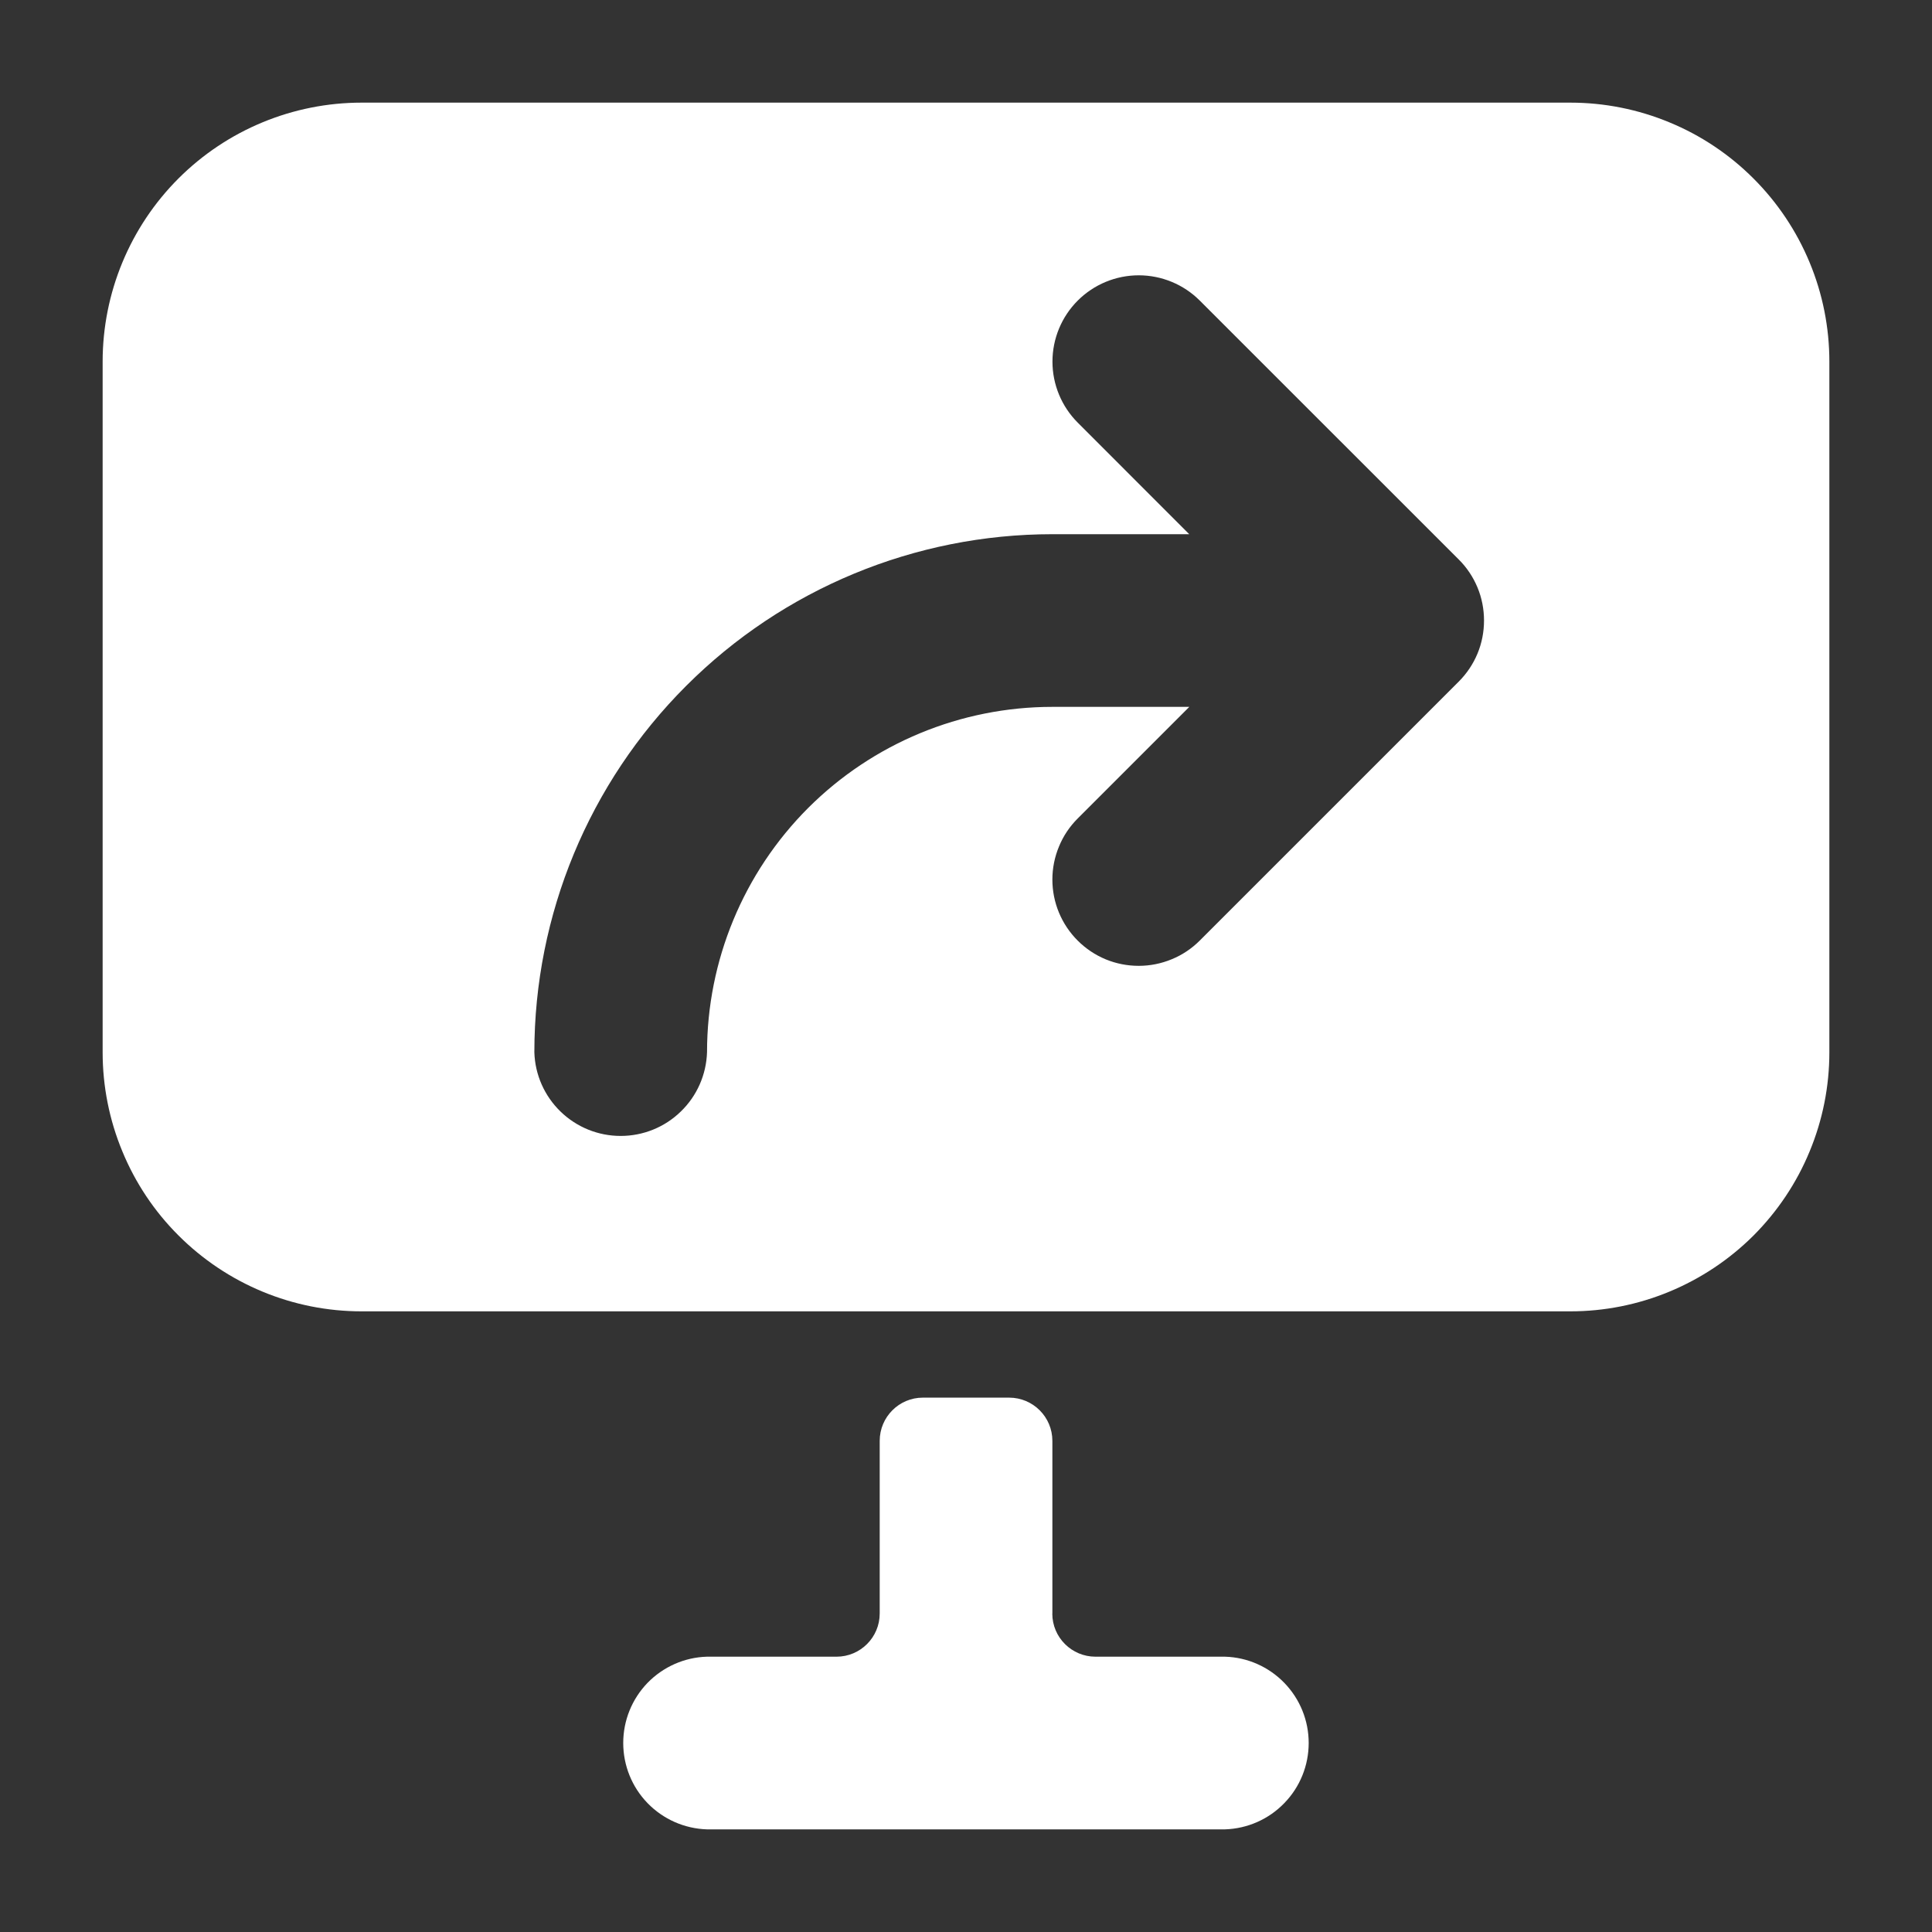 <svg width="24" height="24" viewBox="0 0 24 24" fill="none" xmlns="http://www.w3.org/2000/svg">
<rect x="0" y="0" width="24" height="24" fill="#333333" stroke="none"/>
<path d="M13.072 20.044C13.072 20.34 13.312 20.58 13.609 20.58H15.217C15.496 20.588 15.76 20.705 15.954 20.905C16.149 21.106 16.257 21.373 16.257 21.652C16.257 21.931 16.149 22.199 15.954 22.399C15.76 22.6 15.496 22.716 15.217 22.725H8.782C8.503 22.716 8.239 22.6 8.044 22.399C7.85 22.199 7.742 21.931 7.742 21.652C7.742 21.373 7.85 21.106 8.044 20.905C8.239 20.705 8.503 20.588 8.782 20.58H10.392C10.687 20.58 10.928 20.34 10.928 20.044V17.899C10.928 17.603 11.168 17.362 11.464 17.362H12.536C12.832 17.362 13.073 17.602 13.073 17.899V20.044H13.072Z" fill="white"/>
<path fill-rule="evenodd" clip-rule="evenodd" d="M4.492 1.275C3.639 1.275 2.82 1.614 2.217 2.217C1.614 2.82 1.275 3.639 1.275 4.492V13.072C1.275 13.494 1.358 13.913 1.52 14.303C1.681 14.694 1.918 15.049 2.217 15.347C2.516 15.646 2.87 15.883 3.261 16.045C3.651 16.207 4.069 16.29 4.492 16.29H19.507C19.93 16.29 20.348 16.207 20.738 16.045C21.129 15.883 21.484 15.646 21.783 15.348C22.081 15.049 22.319 14.694 22.48 14.303C22.642 13.913 22.725 13.495 22.725 13.072V4.492C22.725 4.069 22.642 3.651 22.48 3.261C22.318 2.87 22.081 2.516 21.782 2.217C21.483 1.918 21.129 1.681 20.738 1.52C20.348 1.358 19.929 1.275 19.507 1.275H4.492ZM18.121 6.95C18.221 7.049 18.3 7.168 18.354 7.298C18.408 7.428 18.435 7.568 18.435 7.708C18.435 7.849 18.408 7.989 18.354 8.119C18.3 8.249 18.221 8.367 18.121 8.467L14.904 11.684C14.804 11.784 14.686 11.863 14.556 11.916C14.426 11.97 14.287 11.998 14.146 11.998C14.005 11.998 13.866 11.971 13.735 11.917C13.605 11.863 13.487 11.784 13.387 11.684C13.186 11.483 13.073 11.211 13.073 10.926C13.073 10.785 13.101 10.646 13.155 10.516C13.208 10.386 13.287 10.268 13.387 10.168L14.774 8.781H13.073C11.935 8.781 10.844 9.233 10.039 10.037C9.235 10.842 8.783 11.933 8.783 13.071C8.774 13.35 8.658 13.614 8.457 13.808C8.257 14.003 7.989 14.111 7.71 14.111C7.431 14.111 7.164 14.003 6.963 13.808C6.763 13.614 6.646 13.35 6.638 13.071C6.638 11.364 7.316 9.727 8.523 8.521C9.729 7.314 11.366 6.636 13.073 6.636H14.773L13.388 5.25C13.187 5.049 13.074 4.776 13.074 4.492C13.074 4.208 13.187 3.935 13.388 3.734C13.589 3.533 13.862 3.42 14.146 3.42C14.43 3.42 14.703 3.533 14.904 3.734L18.122 6.951L18.121 6.95Z" fill="white"/>
</svg>
